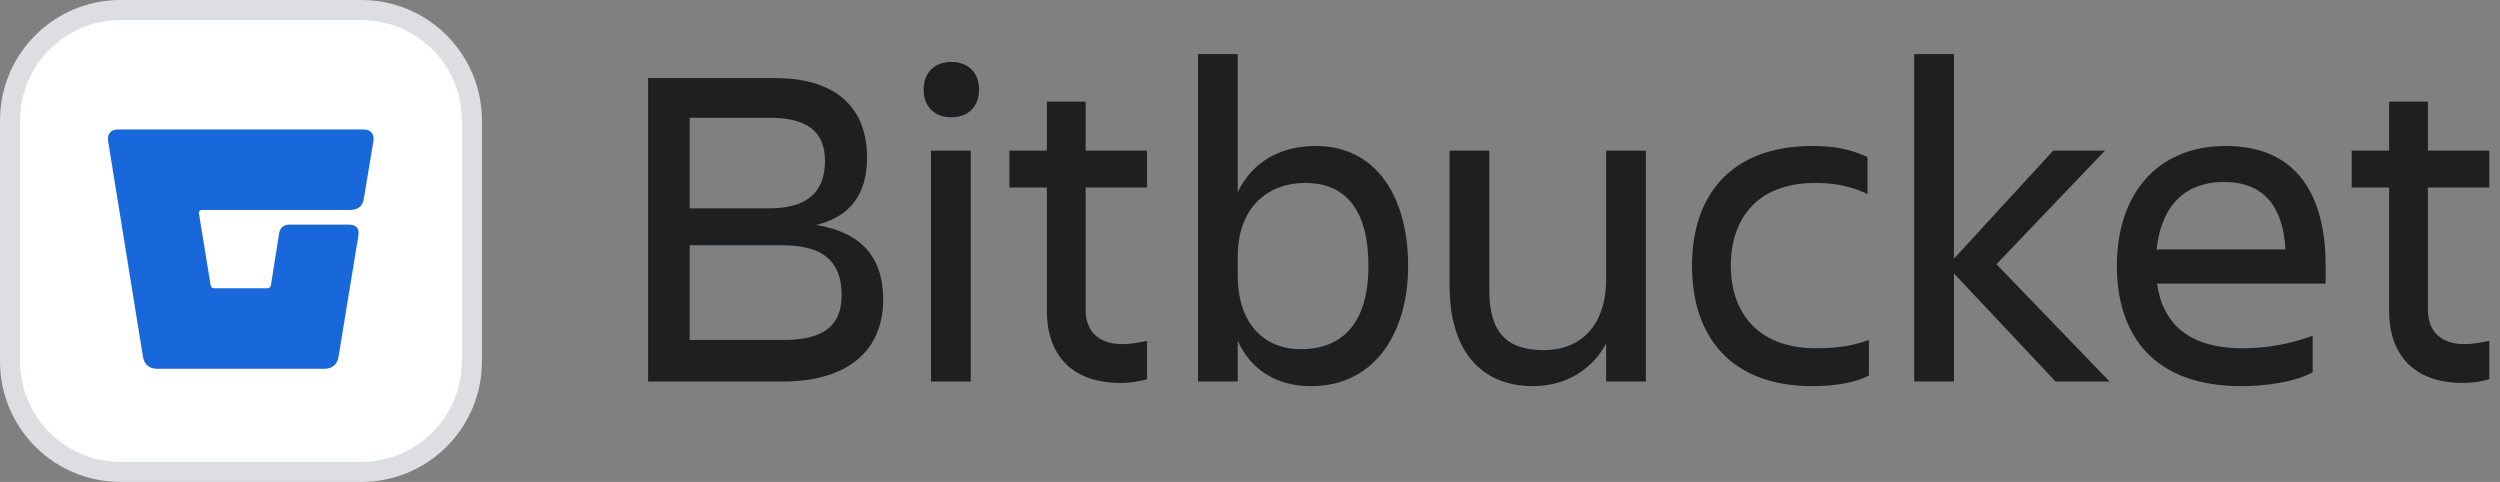 <svg width="166" height="32" viewBox="0 0 166 32" fill="none" xmlns="http://www.w3.org/2000/svg">
<rect x="0" y="0" width="166" height="32" fill="#808080" stroke="none"/>
<path d="M161.212 20.58C161.212 21.929 162.009 22.849 163.634 22.849C164.248 22.849 164.83 22.727 165.29 22.635V25.18C164.83 25.303 164.309 25.425 163.512 25.425C160.23 25.425 158.636 23.493 158.636 20.641V12.453H156.152V10H158.636V6.749H161.212V10H165.29V12.453H161.212V20.58Z" fill="#1E1F21"/>
<path d="M147.675 12.085C144.884 12.085 143.474 13.895 143.198 16.563H151.754C151.6 13.711 150.312 12.085 147.675 12.085ZM153.563 24.72C152.306 25.395 150.374 25.64 148.81 25.64C143.075 25.64 140.56 22.328 140.56 17.636C140.56 13.005 143.136 9.693 147.798 9.693C152.52 9.693 154.422 12.975 154.422 17.636V18.832H143.228C143.596 21.439 145.283 23.125 148.902 23.125C150.68 23.125 152.183 22.788 153.563 22.297V24.72Z" fill="#1E1F21"/>
<path d="M129.743 25.333H127.105V3.591H129.743V17.176L136.336 10H139.771L132.564 17.544L140.077 25.333H136.489L129.743 18.157V25.333Z" fill="#1E1F21"/>
<path d="M124.095 22.573V24.935C123.175 25.425 121.764 25.64 120.353 25.64C114.895 25.64 112.349 22.328 112.349 17.636C112.349 13.005 114.895 9.693 120.353 9.693C121.733 9.693 122.807 9.877 124.003 10.429V12.883C123.021 12.423 121.979 12.147 120.537 12.147C116.551 12.147 114.925 14.661 114.925 17.636C114.925 20.611 116.581 23.125 120.599 23.125C122.163 23.125 123.144 22.911 124.095 22.573Z" fill="#1E1F21"/>
<path d="M96.252 18.985V10H98.889V19.261C98.889 22.021 99.993 23.248 102.508 23.248C104.961 23.248 106.648 21.623 106.648 18.525V10H109.285V25.333H106.648V22.819C105.666 24.628 103.857 25.64 101.802 25.64C98.276 25.64 96.252 23.217 96.252 18.985Z" fill="#1E1F21"/>
<path d="M90.864 17.667C90.864 13.987 89.392 12.147 86.663 12.147C84.301 12.147 82.185 13.649 82.185 17.053V18.28C82.185 21.684 84.117 23.187 86.356 23.187C89.331 23.187 90.864 21.224 90.864 17.667ZM87.061 25.64C84.823 25.64 83.105 24.628 82.185 22.635V25.333H79.548V3.591H82.185V12.76C83.167 10.736 85.007 9.693 87.368 9.693C91.447 9.693 93.501 13.159 93.501 17.667C93.501 21.991 91.355 25.64 87.061 25.64Z" fill="#1E1F21"/>
<path d="M72.087 20.58C72.087 21.929 72.884 22.849 74.509 22.849C75.123 22.849 75.705 22.727 76.165 22.635V25.18C75.705 25.303 75.184 25.425 74.387 25.425C71.105 25.425 69.511 23.493 69.511 20.641V12.453H67.027V10H69.511V6.749H72.087V10H76.165V12.453H72.087V20.58Z" fill="#1E1F21"/>
<path d="M61.328 5.952C61.328 4.787 62.095 4.112 63.168 4.112C64.242 4.112 65.008 4.787 65.008 5.952C65.008 7.117 64.242 7.792 63.168 7.792C62.095 7.792 61.328 7.117 61.328 5.952ZM61.819 25.333V10H64.456V25.333H61.819Z" fill="#1E1F21"/>
<path d="M51.991 16.287H45.796V22.573H52.052C54.689 22.573 55.885 21.623 55.885 19.599C55.885 17.452 54.751 16.287 51.991 16.287ZM51.101 7.823H45.796V13.833H51.101C53.708 13.833 54.781 12.637 54.781 10.705C54.781 8.743 53.616 7.823 51.101 7.823ZM43.036 25.333V5.185H51.469C55.579 5.185 57.572 7.209 57.572 10.46C57.572 12.883 56.468 14.385 54.199 14.937C57.173 15.428 58.645 17.053 58.645 19.905C58.645 23.125 56.468 25.333 51.96 25.333H43.036Z" fill="#1E1F21"/>
<path d="M8 0.667H24C28.05 0.667 31.333 3.95 31.333 8V24C31.333 28.05 28.05 31.333 24 31.333H8C3.95 31.333 0.667 28.05 0.667 24V8C0.667 3.95 3.95 0.667 8 0.667Z" fill="white"/>
<path d="M8 0.667H24C28.05 0.667 31.333 3.95 31.333 8V24C31.333 28.05 28.05 31.333 24 31.333H8C3.95 31.333 0.667 28.05 0.667 24V8C0.667 3.95 3.95 0.667 8 0.667Z" stroke="#DDDEE1" stroke-width="1.333"/>
<path d="M23.79 15.684L22.475 23.716C22.39 24.202 22.047 24.488 21.561 24.488H10.413C9.927 24.488 9.584 24.202 9.498 23.716L7.183 9.396C7.097 8.91 7.355 8.596 7.812 8.596H24.162C24.619 8.596 24.876 8.91 24.791 9.396L24.162 13.169C24.076 13.712 23.762 13.941 23.247 13.941H13.414C13.271 13.941 13.186 14.027 13.214 14.198L13.986 18.943C14.014 19.057 14.1 19.143 14.215 19.143H17.759C17.873 19.143 17.959 19.057 17.988 18.943L18.531 15.513C18.588 15.084 18.874 14.913 19.274 14.913H23.133C23.704 14.913 23.876 15.198 23.79 15.684Z" fill="#1868DB"/>
</svg>
